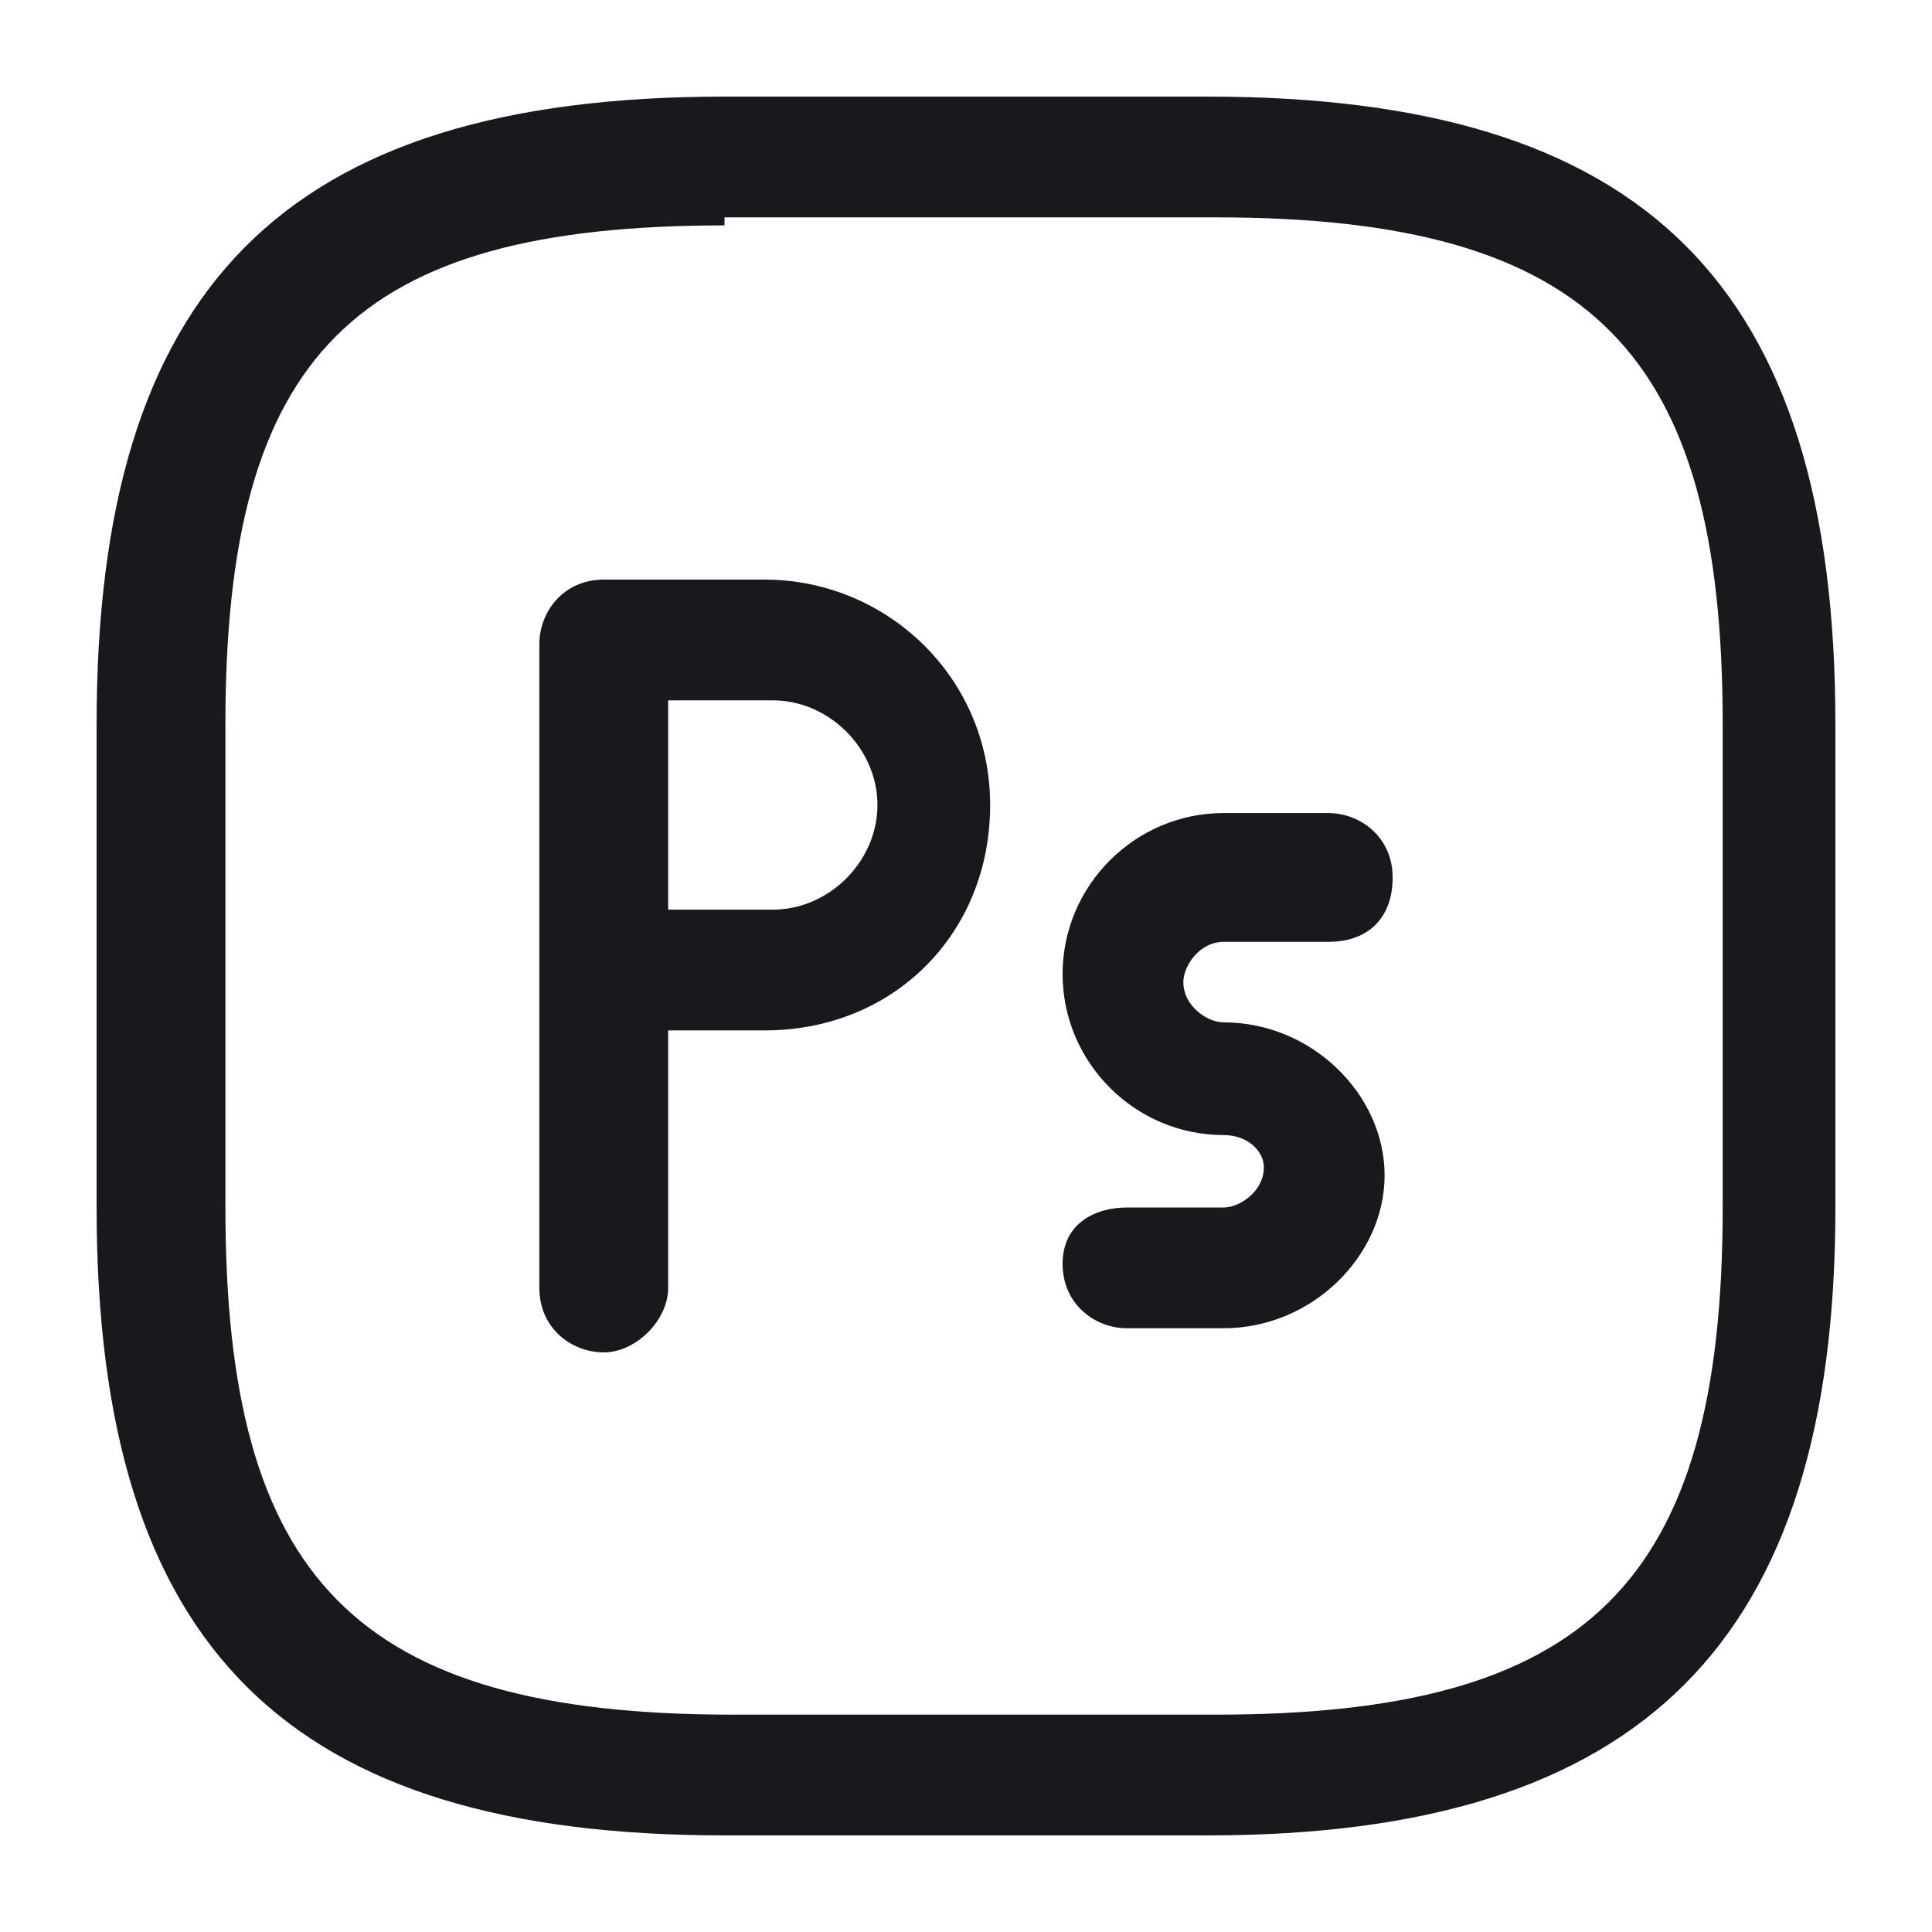 <?xml version="1.0" standalone="no"?><!DOCTYPE svg PUBLIC "-//W3C//DTD SVG 1.1//EN" "http://www.w3.org/Graphics/SVG/1.1/DTD/svg11.dtd"><svg t="1713098477822" class="icon" viewBox="0 0 1024 1024" version="1.1" xmlns="http://www.w3.org/2000/svg" p-id="4252" xmlns:xlink="http://www.w3.org/1999/xlink" width="200" height="200"><path d="M640 972.8H384c-230.4 0-332.8-98.133-332.8-332.8V384c0-230.4 98.133-332.8 332.8-332.8h256c230.4 0 332.8 98.133 332.8 332.8v256c0 230.4-102.4 332.8-332.8 332.8z m-256-853.333C187.733 119.467 119.467 187.733 119.467 384v256c0 196.267 68.267 268.8 268.8 268.8h256c196.267 0 268.8-68.267 268.8-268.8V384c0-196.267-68.267-268.8-268.8-268.8H384z" fill="#17191C" p-id="4253"></path><path d="M320 716.8c-17.067 0-34.133-12.8-34.133-34.133V341.333c0-17.067 12.8-34.133 34.133-34.133h85.333c64 0 119.467 51.2 119.467 119.467s-51.2 119.467-119.467 119.467H354.133V682.667c0 17.067-17.067 34.133-34.133 34.133z m34.133-234.667h55.467c29.867 0 55.467-25.6 55.467-55.467s-25.6-55.467-55.467-55.467H354.133v110.933zM648.533 704H597.333c-17.067 0-34.133-12.8-34.133-34.133s17.067-29.867 34.133-29.867h51.2c8.533 0 21.333-8.533 21.333-21.333 0-8.533-8.533-17.067-21.333-17.067-46.933 0-85.333-38.4-85.333-85.333s38.4-85.333 85.333-85.333h55.467c17.067 0 34.133 12.8 34.133 34.133s-12.8 34.133-34.133 34.133h-55.467c-12.8 0-21.333 12.8-21.333 21.333 0 12.8 12.8 21.333 21.333 21.333 46.933 0 85.333 38.4 85.333 81.067s-38.4 81.067-85.333 81.067z" fill="#17191C" p-id="4254"></path></svg>